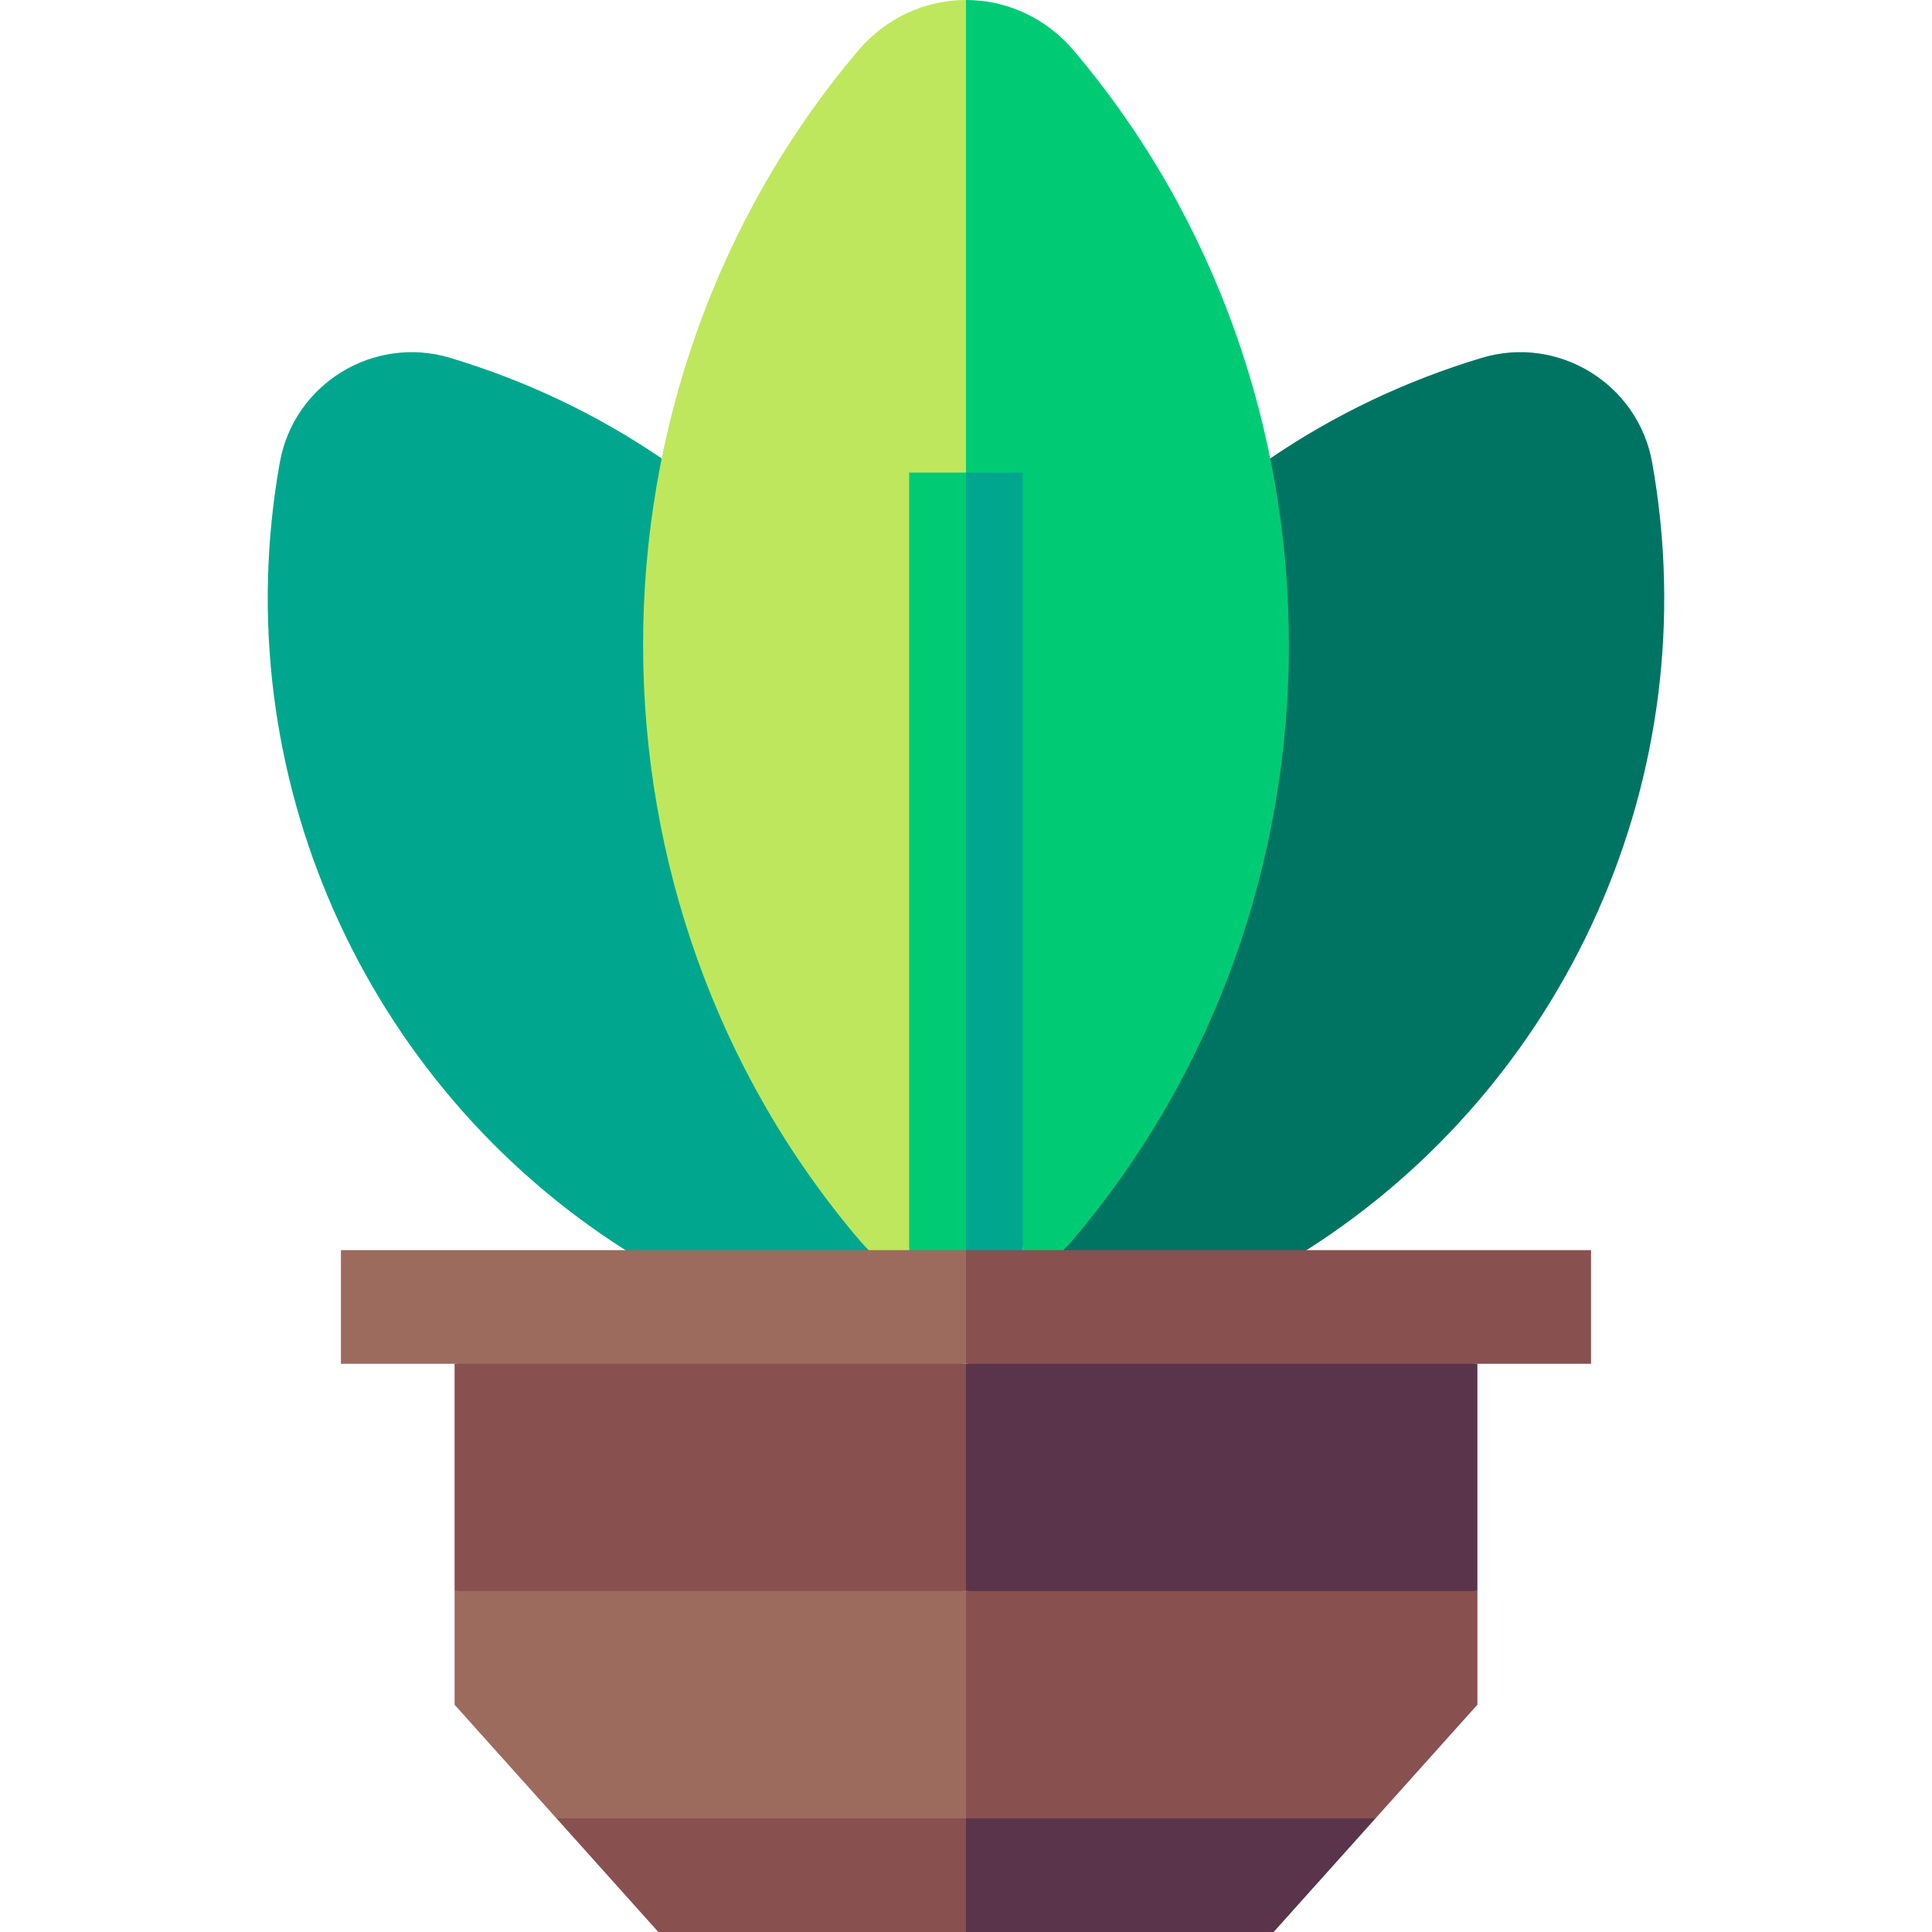 <svg id="Capa_1" enable-background="new 0 0 510 510" height="512" viewBox="0 0 510 510" width="512" xmlns="http://www.w3.org/2000/svg"><g><path d="m264.996 450.787-10-30.787-67.5-10-67.5 10v30l26.894 30 59.054 10 49.053-10z" fill="#9d6b5d"/><path d="m322.496 410-67.5 10v60l49.333 10 58.773-10 26.894-30c0-10.286 0-19.523 0-30z" fill="#895050"/><path d="m119.996 360v60h135l10-30-10-30-67.5-10z" fill="#895050"/><path d="m389.996 360-67.5-10-67.5 10v60h135c0-7.259 0-52.693 0-60z" fill="#5a344b"/><path d="m254.996 510 10-15-10-15h-108.106l26.893 30z" fill="#895050"/><path d="m254.996 510h81.213l26.893-30h-108.106z" fill="#5a344b"/><path d="m174.673 121.01c-17.057-11.6-35.743-20.503-55.824-26.544-20.154-6.065-41.273 6.789-44.994 27.649-14.633 82.048 22.251 164.029 91.232 207.885l31.535 10 32.696-10z" fill="#00a78e"/><path d="m280.675 330 32.115 10 32.116-10c68.274-43.406 106.008-125.03 91.23-207.886l.001.001c-3.686-20.677-24.69-33.76-44.993-27.65-20.115 6.053-38.797 14.965-55.825 26.545z" fill="#007463"/><path d="m226.608 13.277c-75.784 89.426-75.956 224.673.434 314.297.722.847 1.486 1.648 2.276 2.426l5.117 10 5.562-10 15-205.248 10-53.752-10-71c-10.879 0-21.23 4.83-28.389 13.277z" fill="#bee75e"/><path d="m282.951 327.573c76.545-89.804 76.072-225.045.434-314.296-7.145-8.431-17.49-13.277-28.389-13.277v124.752l15 205.248 5.688 10 4.99-10c.791-.777 1.556-1.579 2.277-2.427z" fill="#00cb75"/><path d="m239.996 124.752v205.248l7.5 10 7.5-10 10-102.624-10-102.624c-5.246 0-9.754 0-15 0z" fill="#00cb75"/><path d="m269.996 124.752c-5.246 0-9.754 0-15 0v205.248l7.5 10 7.5-10c0-11.387 0-193.86 0-205.248z" fill="#00a78e"/><path d="m89.996 330v30h165c0-10.492 0-19.508 0-30-4.654 0-160.347 0-165 0z" fill="#9d6b5d"/><path d="m419.996 330c-4.655 0-160.348 0-165 0v30h165c0-10.492 0-19.508 0-30z" fill="#895050"/></g></svg>